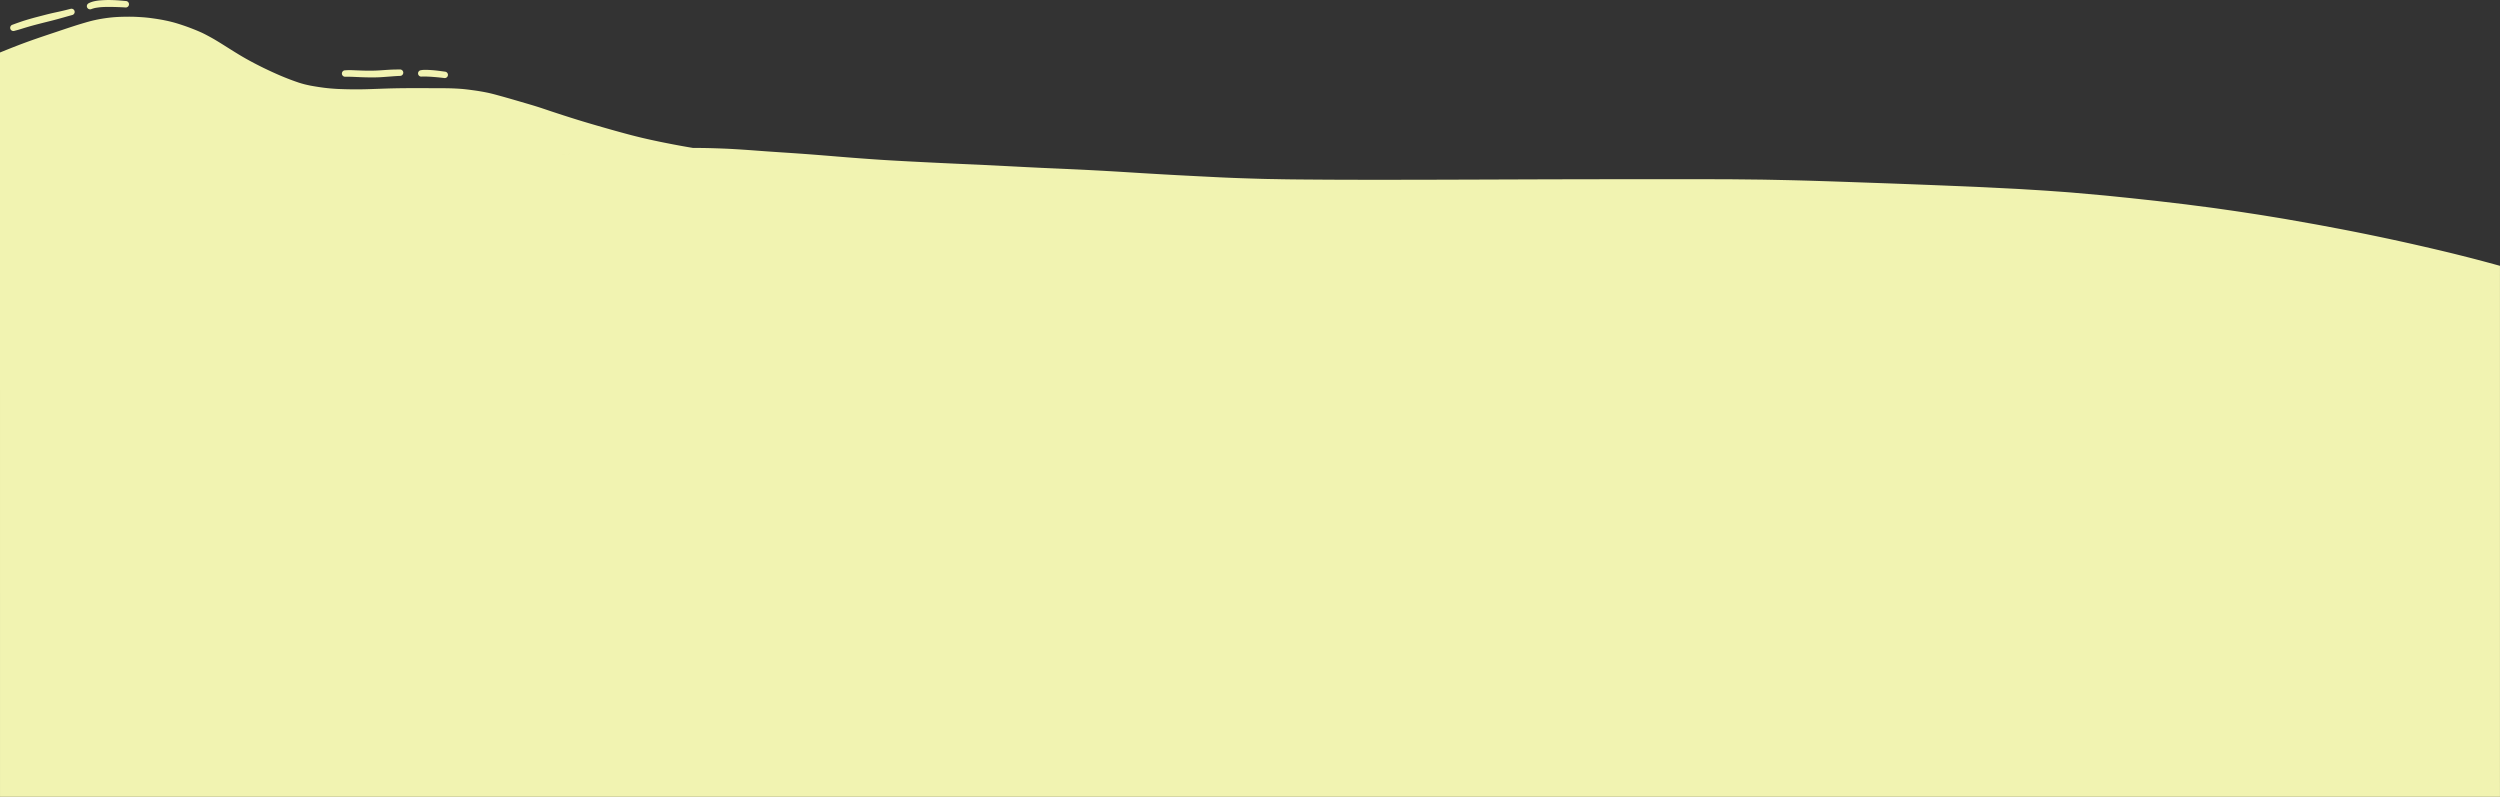<svg xmlns="http://www.w3.org/2000/svg" width="1920" height="611.913" viewBox="0 0 1920 611.913">
  <rect x="0" y="0" width="1920" height="611.913" fill="#333333" stroke="none"/>
  <path id="Trazado_5" data-name="Trazado 5" d="M-.084,873.019-.092,403.381V392.749h0V301.434q1.248-.511,2.5-1.016c6.781-2.747,13.6-5.414,20.488-7.88,6.789-2.424,13.632-4.7,20.47-6.981,6.444-2.153,12.869-4.36,19.379-6.305,3.351-1,6.715-1.981,10.13-2.732,3.528-.776,7.073-1.352,10.655-1.784,3.374-.407,6.792-.627,10.191-.712,3.584-.087,7.173-.131,10.752.049,3.61.177,7.222.4,10.811.873s7.168,1.006,10.721,1.71a100.436,100.436,0,0,1,10.345,2.586c3.192.993,6.362,2.068,9.49,3.251,2.685,1.016,5.34,2.086,7.967,3.246,2.381,1.047,4.685,2.278,6.973,3.512,4.621,2.491,9.05,5.317,13.489,8.11,4.559,2.87,9.121,5.755,13.809,8.42s9.441,5.125,14.264,7.5c4.344,2.094,8.707,4.129,13.146,6.013q6.743,2.861,13.691,5.217c1.487.474,2.982.922,4.5,1.316,1.551.4,3.118.727,4.687,1.052,3.395.63,6.794,1.162,10.219,1.608,3.453.451,6.925.717,10.4.927,7.15.315,14.31.42,21.466.241,6.984-.171,13.962-.509,20.951-.671,7.16-.164,14.313-.2,21.476-.164,2.488.013,4.979.01,7.47.01,4.3,0,8.594,0,12.89.067,3.556.056,7.1.2,10.644.461,3.149.236,6.29.655,9.421,1.073q5.215.7,10.381,1.736c3.418.684,6.781,1.628,10.14,2.547,6.589,1.8,13.146,3.745,19.7,5.658,3.3.96,6.589,1.935,9.866,2.975s6.551,2.184,9.823,3.277c-.115-.038-.233-.077-.348-.118,6.753,2.232,13.522,4.429,20.316,6.533,7.03,2.179,14.1,4.224,21.174,6.249,6.845,1.956,13.7,3.878,20.585,5.676,7.2,1.877,14.446,3.507,21.722,5.015,3.254.676,6.515,1.308,9.771,1.935.712.138,1.428.274,2.14.41-.033-.005-.064-.013-.1-.018q6.793,1.29,13.6,2.411,2.765,0,5.53.023c5.537.056,11.072.215,16.609.425,10.171.381,20.321,1.147,30.469,1.9,9.579.717,19.167,1.29,28.749,1.964,9.92.694,19.83,1.5,29.739,2.319q16.4,1.359,32.809,2.453c6.976.458,13.955.827,20.936,1.208q25.448,1.336,50.911,2.427c17.206.758,34.4,1.764,51.6,2.568,8.159.381,16.323.714,24.481,1.091q13.275.611,26.545,1.37c9.1.512,18.2,1.1,27.3,1.656q12.876.78,25.759,1.48,16.57.872,33.144,1.695c10.729.512,21.463.85,32.2,1.16,5,.146,10,.2,15.007.3,5.184.1,10.376.154,15.562.192q16.044.131,32.084.2c45.33.115,90.657-.092,135.987-.246q66.528-.223,133.058-.169c4.536,0,9.073,0,13.606.015,5.919.023,11.835.01,17.751.072q9.327.1,18.652.2c5.368.056,10.737.192,16.1.294,22.252.433,44.5,1.26,66.739,2.033q32.567,1.133,65.131,2.473c9.638.389,19.274.781,28.907,1.265q9.815.5,19.627.988c5.084.259,10.166.6,15.247.9,4.421.266,8.84.54,13.258.87,5.9.44,11.809.809,17.7,1.334q9.9.883,19.786,1.756c5.806.515,11.6,1.147,17.393,1.728,4.524.453,9.037.94,13.555,1.434,5.258.573,10.514,1.126,15.767,1.746q8.771,1.037,17.541,2.068c2.158.253,4.313.556,6.466.832q6.044.78,12.088,1.556c5.007.648,10,1.4,15,2.1q8.01,1.137,16,2.378c4.749.73,9.5,1.446,14.241,2.232,5.627.934,11.269,1.818,16.888,2.813q9.051,1.605,18.1,3.205c5.734,1.016,11.456,2.13,17.18,3.2,9.81,1.825,19.592,3.794,29.366,5.814q15.751,3.252,31.434,6.8c10.944,2.488,21.88,5.012,32.771,7.729,5.2,1.3,10.388,2.6,15.573,3.968q8.759,2.3,17.485,4.718v6.292l-.005,0,.005,391.574v9.925H-.084Zm341.255-551.96a2.376,2.376,0,0,0,.3.018,2.467,2.467,0,0,0,.3-4.915c-3.226-.433-6.464-.906-9.71-1.152-1.608-.12-3.213-.218-4.826-.243-.727-.01-1.459-.018-2.186.033a16.743,16.743,0,0,0-2.258.312,2.461,2.461,0,0,0,.983,4.813h0c2.112-.1,4.234,0,6.344.1q5.549.342,11.051,1.032Zm-56.473-.492.983,0c2.232,0,4.47-.033,6.7-.172,2.739-.166,5.478-.387,8.215-.589l-.038,0,.479-.036h-.015a.049.049,0,0,0,.02,0l.312-.023-.049.005.1-.008c.049,0,.1-.008.148-.013l-.128.01c1.915-.136,3.832-.266,5.75-.333a2.473,2.473,0,0,0-.041-4.946c-1.964.02-3.924.033-5.888.107-1.853.069-3.7.184-5.548.315-2.6.179-5.2.376-7.813.458-2.55.079-5.1.074-7.652.023-2.583-.056-5.164-.164-7.741-.266-1.334-.054-2.673-.125-4.009-.125-1.293,0-2.57.061-3.858.169a2.474,2.474,0,0,0,.361,4.925c1.364-.038,2.734-.028,4.1.008,2.614.067,5.228.215,7.841.312,2.593.1,5.179.164,7.77.174ZM66.8,266.787a2.477,2.477,0,0,1,0-1.889,2.618,2.618,0,0,1,1.334-1.339c-.392.192-.059.028.005-.005.223-.115.448-.223.673-.333.34-.164.694-.3,1.044-.435a18.889,18.889,0,0,1,2.435-.707,36.752,36.752,0,0,1,4.782-.7l-.128.008c1.708-.131,3.41-.213,5.123-.253,1.61-.038,3.223.02,4.831.069,3.292.1,6.579.425,9.856.717a2.481,2.481,0,1,1-.6,4.925l-1.3-.087c-2.842-.156-5.688-.251-8.535-.307-2.929-.059-5.839-.036-8.763.156-1.521.146-3.026.335-4.529.612-.737.169-1.467.361-2.189.594-.269.095-.538.189-.8.3a2.5,2.5,0,0,1-3.226-1.318ZM7.916,283.427a2.509,2.509,0,0,0,2.284,1.521,2.3,2.3,0,0,0,.64-.09c.968-.279,1.951-.509,2.918-.794,1.057-.3,2.112-.63,3.162-.957,2.186-.681,4.375-1.341,6.577-1.961,5.3-1.485,10.652-2.783,15.99-4.129s10.611-2.931,15.923-4.37a2.456,2.456,0,1,0-1.29-4.739c-2.4.62-4.81,1.219-7.227,1.774-2.263.52-4.534.988-6.8,1.5-2.642.6-5.263,1.28-7.887,1.964-2.58.671-5.166,1.323-7.734,2.045-2.747.773-5.481,1.577-8.184,2.5-1.257.433-2.514.865-3.768,1.308-1.1.387-2.176.817-3.269,1.2a2.479,2.479,0,0,0-1.334,3.223Zm423.991,96.345q2.861-.2,5.719-.41c.005,0,.008,0,.013,0l-.085.008.087-.008c.033-.005.067-.01.1-.013q-2.911.223-5.837.425Zm70.044-4.572c.732-.023,1.467-.044,2.2-.064a.129.129,0,0,0-.031-.005q-1.087.031-2.168.069Zm-82.442-23.9-3.348-1.114h-.005a.732.732,0,0,0,.079.026l-.095-.031-.1-.026q1.766.58,3.466,1.144Zm-343.9-69.535-.182.044q.826-.165,1.649-.317c-.486.087-.975.179-1.462.274Z" transform="translate(0.092 -261.117)" fill="#f1f3b1" fill-rule="evenodd"/>
</svg>
